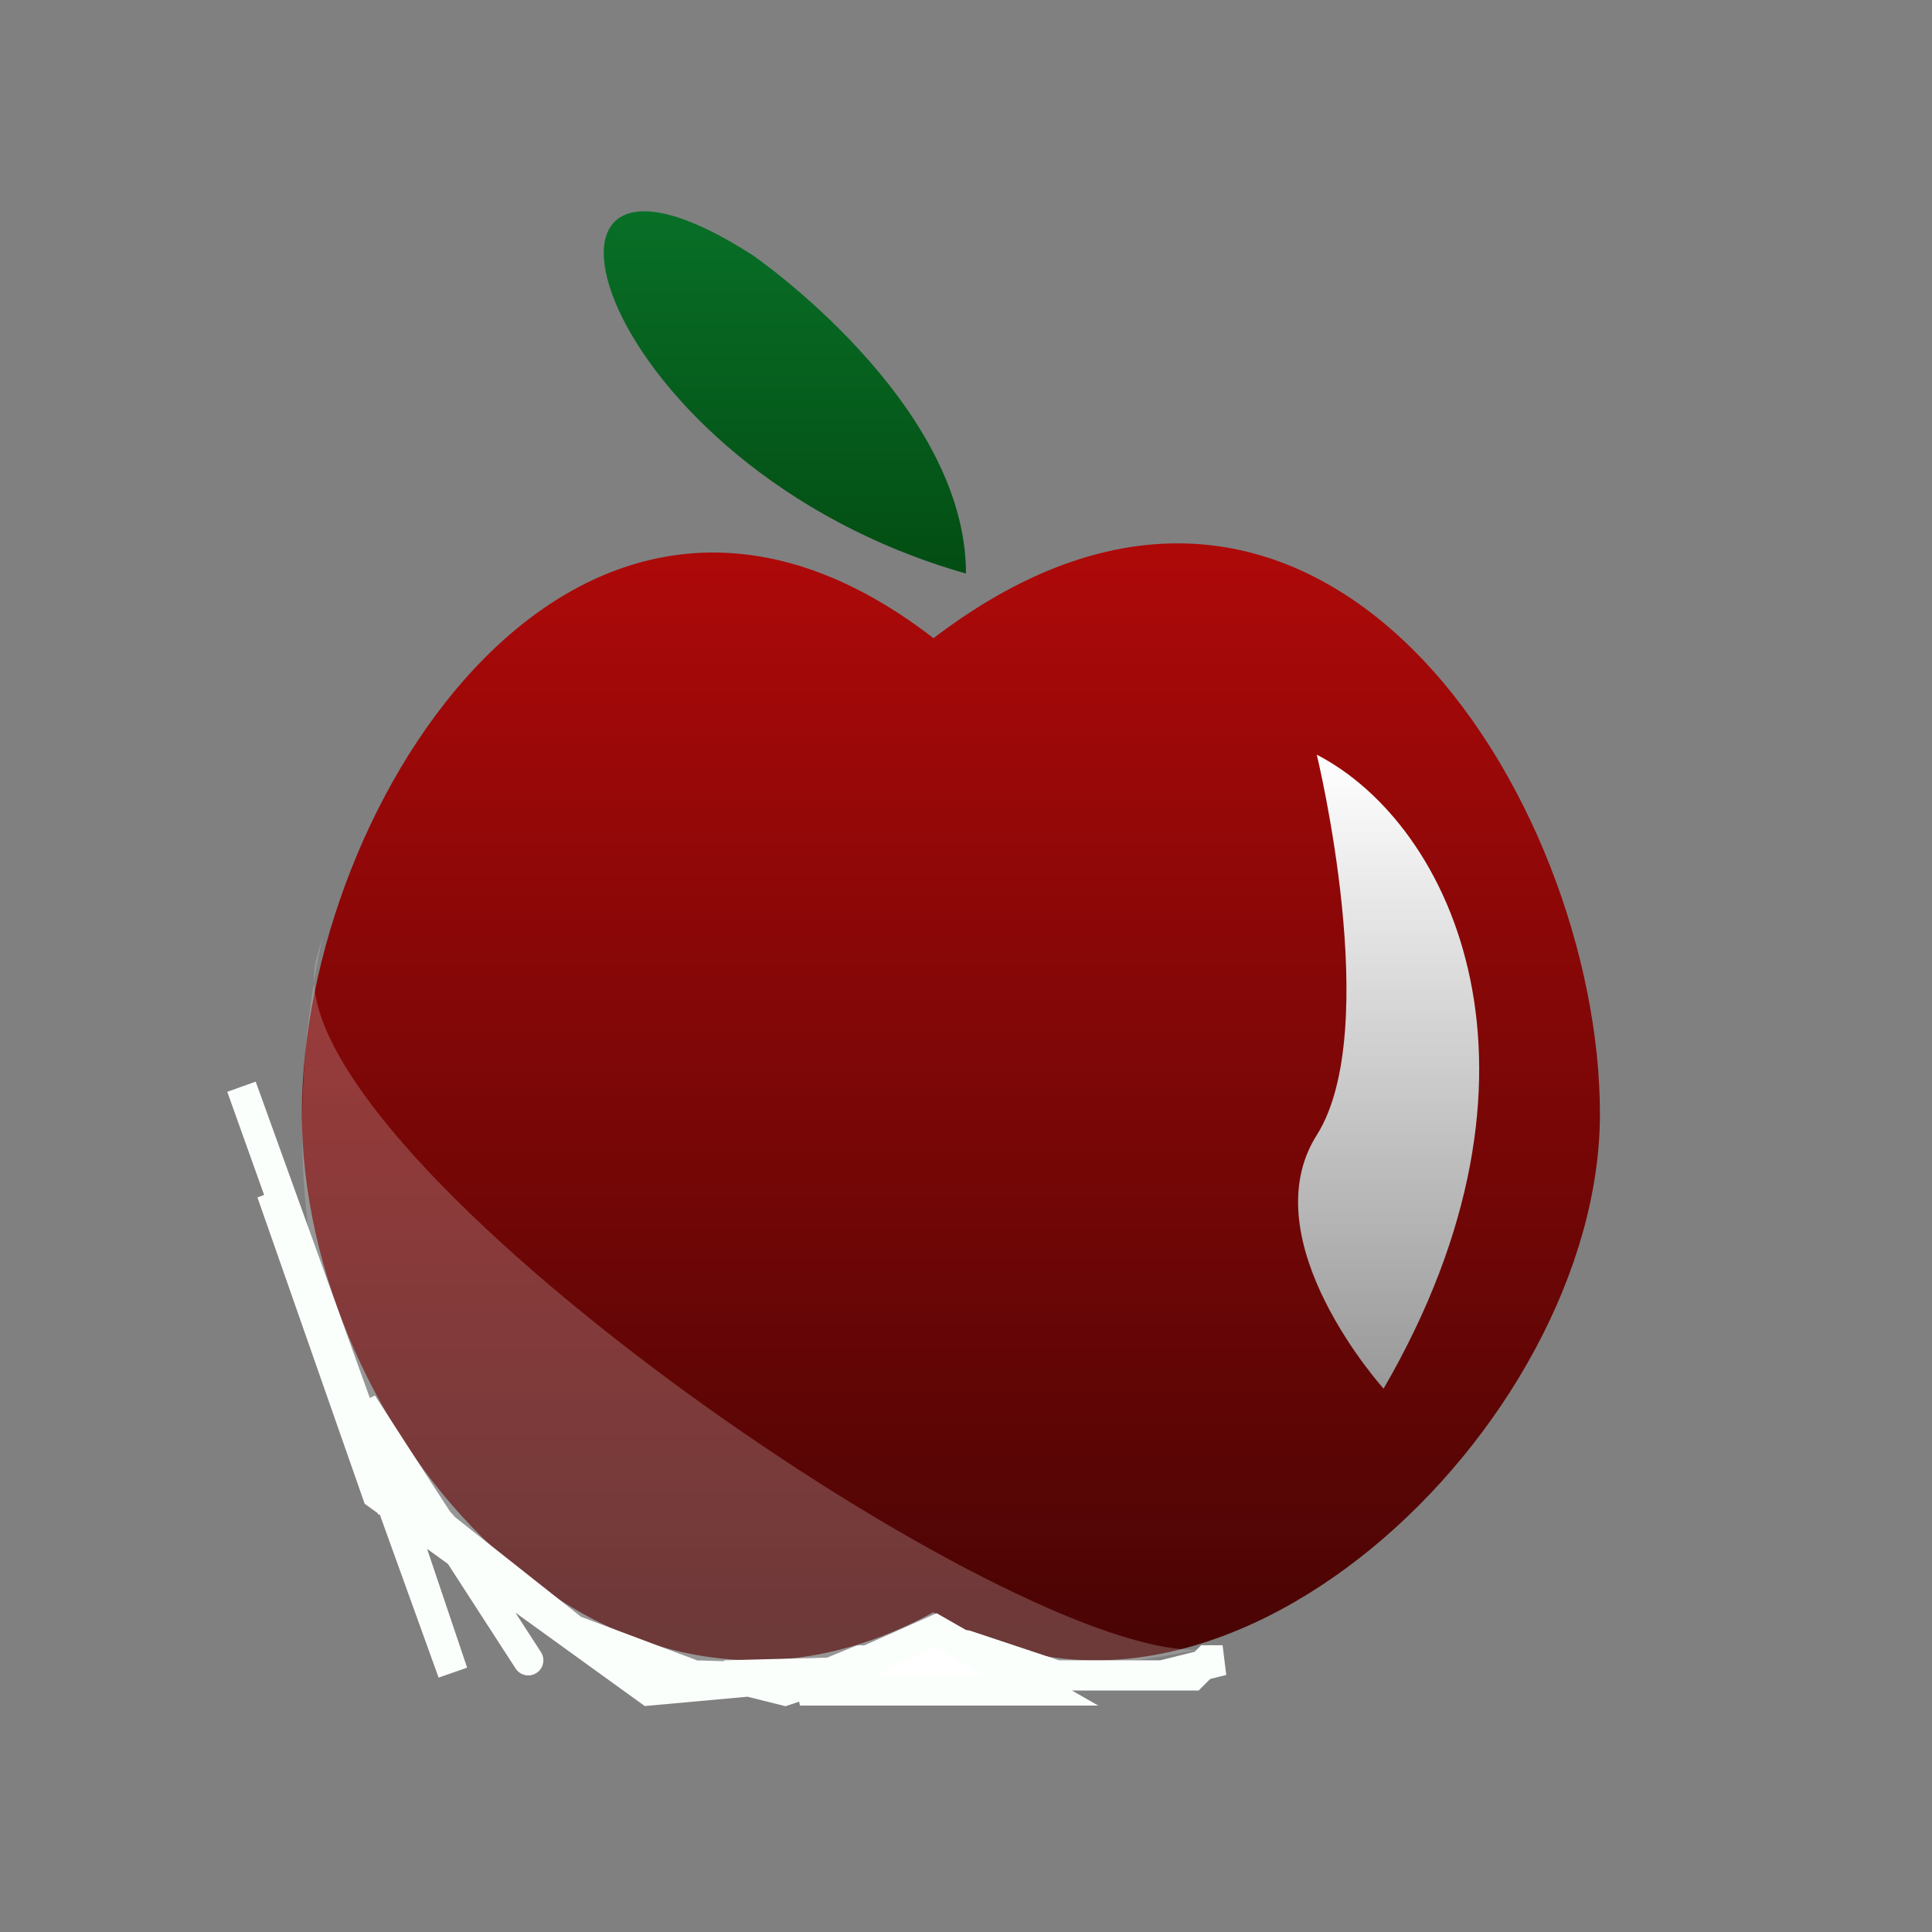 <svg width="64" height="64" viewBox="0 0 64 64" fill="none" xmlns="http://www.w3.org/2000/svg">
<rect x="0" y="0" width="64" height="64" fill="#808080" stroke="none"/>
<path d="M53 36.898C53 47.258 40.198 59.409 30.923 53.406C19.962 59.409 10 47.258 10 36.898C10 26.537 19.274 12.136 30.923 21.14C43.725 11.385 53 26.537 53 36.898Z" fill="url(#paint0_linear_4_63)"/>
<path d="M45.833 46C51.927 35.5 48.13 27.333 43.62 25C43.62 25 45.833 34.1 43.62 37.6C41.407 41.1 45.833 46 45.833 46Z" fill="url(#paint1_linear_4_63)"/>
<path d="M32 19C19.619 15.483 16.053 2.746 24.925 8.448C24.925 8.448 32 13.298 32 19Z" fill="url(#paint2_linear_4_63)"/>
<path d="M39.739 54.647C39.991 54.6 40.244 54.551 40.5 54.5C40.285 54.586 40.031 54.634 39.739 54.647C7.942 60.629 9.387 38.752 10.4 32.539C10.385 32.232 10.417 31.945 10.498 31.678C10.904 30.354 10.667 30.905 10.4 32.539C10.735 39.261 33.523 54.928 39.739 54.647Z" fill="#D9D9D9" fill-opacity="0.25"/>
<path d="M34.5 56L31 54L26.5 56H34.5Z" fill="white" stroke="#FBFFFC" stroke-linecap="round"/>
<path d="M32 54.5L35 55.5H37H38.5M38.5 55.5H39.5L40 55H40.5L38.5 55.5Z" stroke="#FBFFFC" stroke-linecap="round"/>
<path d="M29 55L27.791 55.403M27.791 55.403L26 56L24 55.5L27.5 55.41M27.791 55.403L27.5 55.41M28.5 55L27.5 55.41M27 55.5L26 55.591M17.5 55L14.602 50.521M14.5 50.364L12 46.5L15 55.403L8 36L13 50L9 39.5L12.5 49.5L15.961 52M14.5 50.364L15.961 52M14.5 50.364L14.602 50.521M15.961 52L21.5 56L26 55.591M14.602 50.521L19 54L23 55.5L26 55.591" stroke="#FBFFFC" stroke-linecap="round"/>
<defs>
<linearGradient id="paint0_linear_4_63" x1="31.5" y1="18" x2="31.5" y2="55" gradientUnits="userSpaceOnUse">
<stop stop-color="#AE0909"/>
<stop offset="1" stop-color="#480404"/>
</linearGradient>
<linearGradient id="paint1_linear_4_63" x1="46" y1="25" x2="46" y2="46" gradientUnits="userSpaceOnUse">
<stop stop-color="white"/>
<stop offset="1" stop-color="#999999"/>
</linearGradient>
<linearGradient id="paint2_linear_4_63" x1="26" y1="7" x2="26" y2="19" gradientUnits="userSpaceOnUse">
<stop stop-color="#086F27"/>
<stop offset="1" stop-color="#034D13"/>
</linearGradient>
</defs>
</svg>
